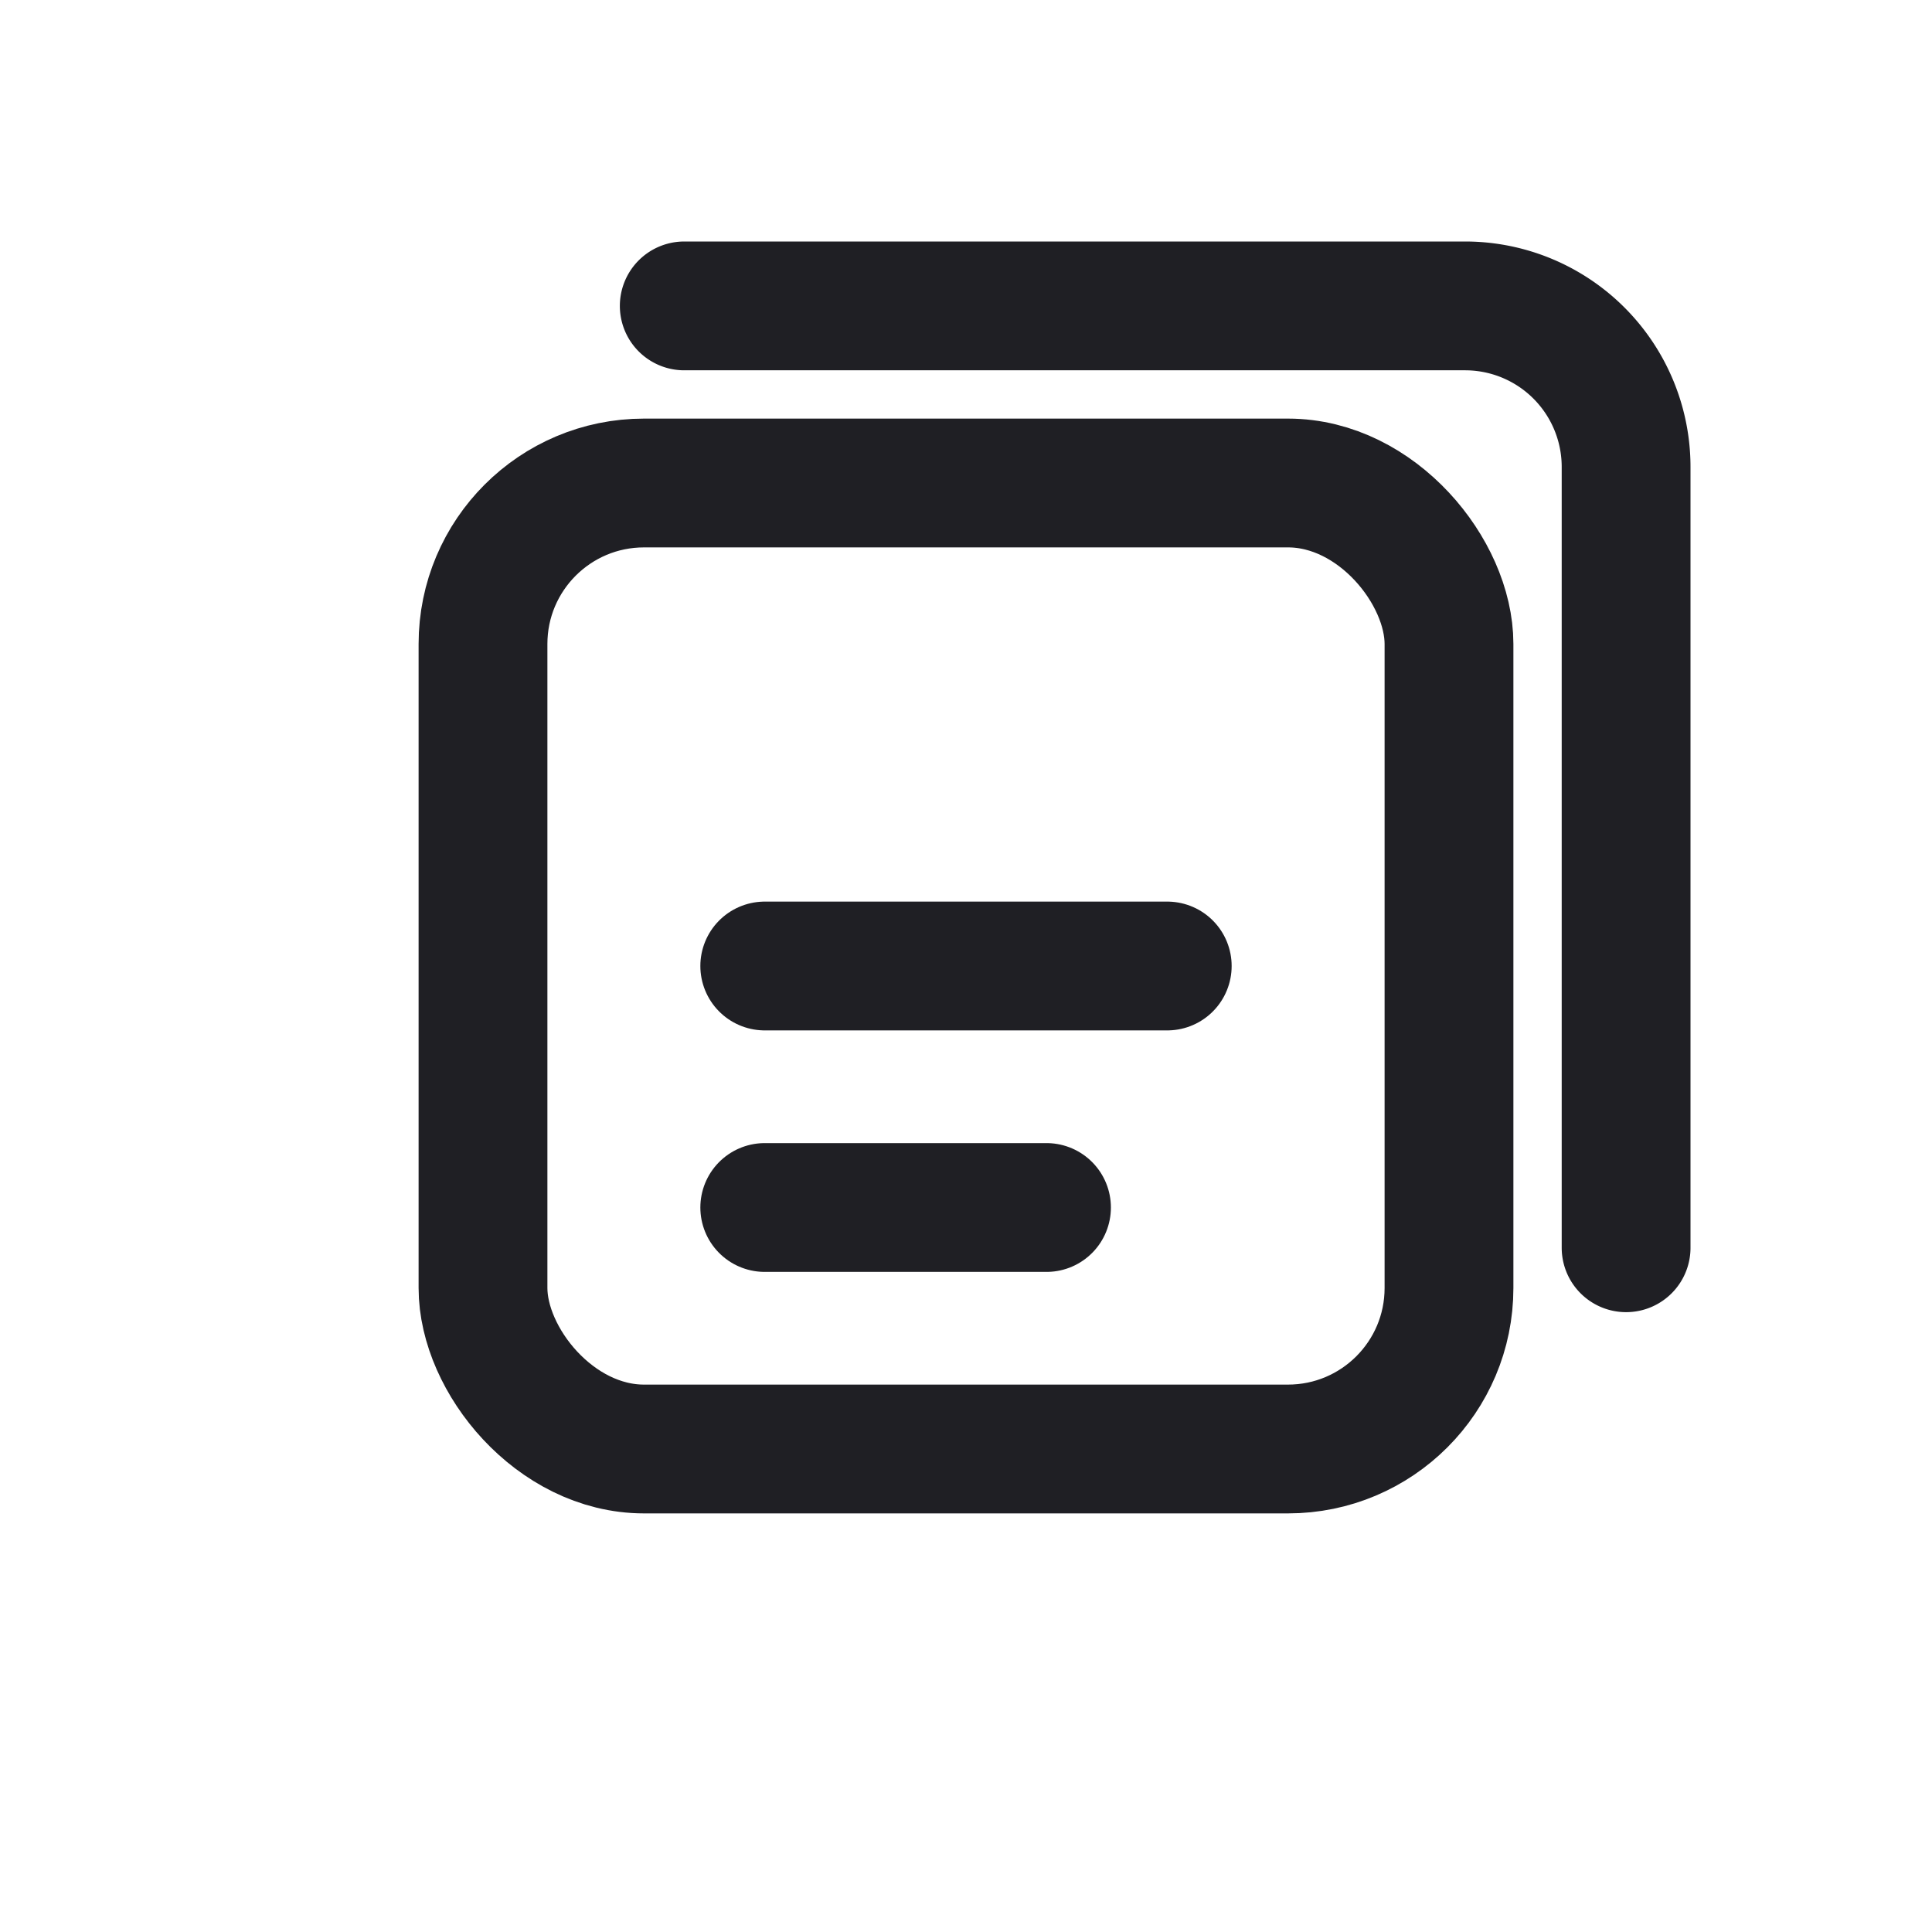 <svg xmlns="http://www.w3.org/2000/svg" width="24" height="24" fill="none" stroke="#1f1f24" stroke-width="1.6" stroke-linecap="round" stroke-linejoin="round">
  <rect x="6" y="6" width="12" height="12" rx="2"/>
  <path d="M8.5 3.8h9.7a2 2 0 0 1 2 2v9.7"/>
  <path d="M9.5 12h5"/>
  <path d="M9.5 15h3.5"/>
</svg>
